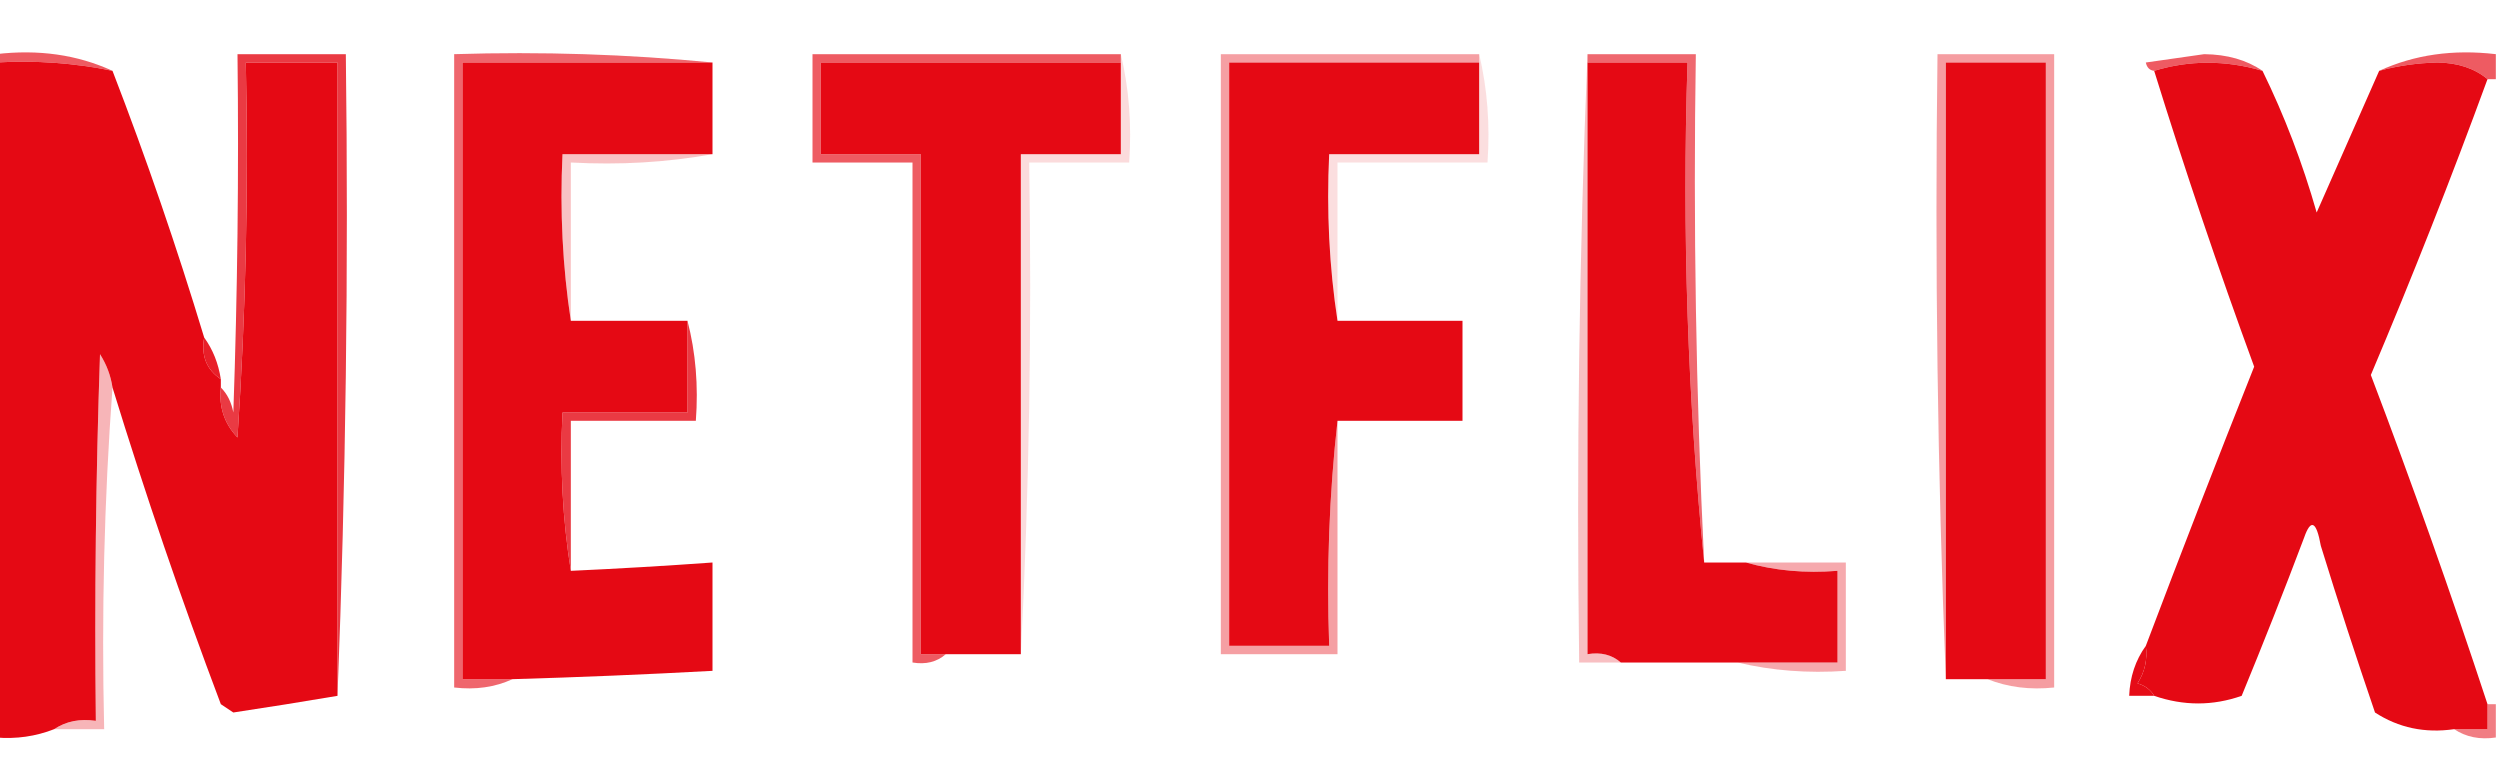 <?xml version="1.0" encoding="UTF-8"?>
<!DOCTYPE svg PUBLIC "-//W3C//DTD SVG 1.1//EN" "http://www.w3.org/Graphics/SVG/1.1/DTD/svg11.dtd">
<svg xmlns="http://www.w3.org/2000/svg" version="1.1" width="300px" height="94px" style="shape-rendering:geometricPrecision; text-rendering:geometricPrecision; image-rendering:optimizeQuality; fill-rule:evenodd; clip-rule:evenodd" xmlns:xlink="http://www.w3.org/1999/xlink">
<g><path style="opacity:0.667" fill="#E50914" d="M -0.5,7.5 C -0.5,7.167 -0.5,6.833 -0.5,6.5C 4.619,5.897 9.285,6.564 13.5,8.5C 8.93,7.559 4.263,7.226 -0.5,7.5 Z"/></g>
<g><path style="opacity:0.667" fill="#E50914" d="M 134.5,6.5 C 134.5,6.833 134.5,7.167 134.5,7.5C 122.5,7.5 110.5,7.5 98.5,7.5C 98.5,11.167 98.5,14.833 98.5,18.5C 102.5,18.5 106.5,18.5 110.5,18.5C 110.5,38.5 110.5,58.5 110.5,78.5C 111.5,78.5 112.5,78.5 113.5,78.5C 112.432,79.434 111.099,79.768 109.5,79.5C 109.5,59.5 109.5,39.5 109.5,19.5C 105.5,19.5 101.5,19.5 97.5,19.5C 97.5,15.167 97.5,10.833 97.5,6.5C 109.833,6.5 122.167,6.5 134.5,6.5 Z"/></g>
<g><path style="opacity:0.667" fill="#E50914" d="M 271.5,8.5 C 267.066,7.206 262.733,7.206 258.5,8.5C 257.957,8.44 257.624,8.107 257.5,7.5C 259.833,7.167 262.167,6.833 264.5,6.5C 267.269,6.529 269.603,7.195 271.5,8.5 Z"/></g>
<g><path style="opacity:0.667" fill="#E50914" d="M 299.5,6.5 C 299.5,7.5 299.5,8.5 299.5,9.5C 299.167,9.5 298.833,9.5 298.5,9.5C 296.952,8.206 294.952,7.539 292.5,7.5C 290.079,7.56 287.746,7.893 285.5,8.5C 289.715,6.564 294.381,5.897 299.5,6.5 Z"/></g>
<g><path style="opacity:1" fill="#E50914" d="M -0.5,7.5 C 4.263,7.226 8.93,7.559 13.5,8.5C 17.56,19.012 21.227,29.679 24.5,40.5C 24.12,42.698 24.787,44.365 26.5,45.5C 26.5,45.833 26.5,46.167 26.5,46.5C 26.247,48.827 26.914,50.827 28.5,52.5C 29.499,37.515 29.833,22.515 29.5,7.5C 33.167,7.5 36.833,7.5 40.5,7.5C 40.5,32.833 40.5,58.167 40.5,83.5C 36.379,84.198 32.212,84.865 28,85.5C 27.5,85.167 27,84.833 26.5,84.5C 21.76,71.947 17.427,59.281 13.5,46.5C 13.291,45.078 12.791,43.745 12,42.5C 11.5,57.163 11.333,71.829 11.5,86.5C 9.585,86.216 7.919,86.549 6.5,87.5C 4.283,88.369 1.95,88.702 -0.5,88.5C -0.5,61.5 -0.5,34.5 -0.5,7.5 Z"/></g>
<g><path style="opacity:0.8" fill="#E50914" d="M 40.5,83.5 C 40.5,58.167 40.5,32.833 40.5,7.5C 36.833,7.5 33.167,7.5 29.5,7.5C 29.833,22.515 29.499,37.515 28.5,52.5C 26.914,50.827 26.247,48.827 26.5,46.5C 27.268,47.263 27.768,48.263 28,49.5C 28.5,35.17 28.667,20.837 28.5,6.5C 32.833,6.5 37.167,6.5 41.5,6.5C 41.831,32.339 41.498,58.005 40.5,83.5 Z"/></g>
<g><path style="opacity:0.62" fill="#E50914" d="M 85.5,7.5 C 75.5,7.5 65.5,7.5 55.5,7.5C 55.5,32.167 55.5,56.833 55.5,81.5C 57.5,81.5 59.5,81.5 61.5,81.5C 59.393,82.468 57.059,82.802 54.5,82.5C 54.5,57.167 54.5,31.833 54.5,6.5C 65.013,6.172 75.347,6.506 85.5,7.5 Z"/></g>
<g><path style="opacity:1" fill="#E50914" d="M 85.5,7.5 C 85.5,11.167 85.5,14.833 85.5,18.5C 79.5,18.5 73.5,18.5 67.5,18.5C 67.176,25.354 67.509,32.021 68.5,38.5C 73.167,38.5 77.833,38.5 82.5,38.5C 82.5,42.167 82.5,45.833 82.5,49.5C 77.5,49.5 72.5,49.5 67.5,49.5C 67.177,56.022 67.51,62.355 68.5,68.5C 74.172,68.24 79.839,67.907 85.5,67.5C 85.5,71.833 85.5,76.167 85.5,80.5C 77.505,80.936 69.505,81.269 61.5,81.5C 59.5,81.5 57.5,81.5 55.5,81.5C 55.5,56.833 55.5,32.167 55.5,7.5C 65.5,7.5 75.5,7.5 85.5,7.5 Z"/></g>
<g><path style="opacity:1" fill="#E50914" d="M 134.5,7.5 C 134.5,11.167 134.5,14.833 134.5,18.5C 130.5,18.5 126.5,18.5 122.5,18.5C 122.5,38.5 122.5,58.5 122.5,78.5C 119.5,78.5 116.5,78.5 113.5,78.5C 112.5,78.5 111.5,78.5 110.5,78.5C 110.5,58.5 110.5,38.5 110.5,18.5C 106.5,18.5 102.5,18.5 98.5,18.5C 98.5,14.833 98.5,11.167 98.5,7.5C 110.5,7.5 122.5,7.5 134.5,7.5 Z"/></g>
<g><path style="opacity:0.388" fill="#E50914" d="M 177.5,6.5 C 177.5,6.833 177.5,7.167 177.5,7.5C 167.5,7.5 157.5,7.5 147.5,7.5C 147.5,30.833 147.5,54.167 147.5,77.5C 151.5,77.5 155.5,77.5 159.5,77.5C 159.173,68.318 159.507,59.318 160.5,50.5C 160.5,59.833 160.5,69.167 160.5,78.5C 155.833,78.5 151.167,78.5 146.5,78.5C 146.5,54.5 146.5,30.5 146.5,6.5C 156.833,6.5 167.167,6.5 177.5,6.5 Z"/></g>
<g><path style="opacity:1" fill="#E50914" d="M 177.5,7.5 C 177.5,11.167 177.5,14.833 177.5,18.5C 171.5,18.5 165.5,18.5 159.5,18.5C 159.176,25.354 159.509,32.021 160.5,38.5C 165.5,38.5 170.5,38.5 175.5,38.5C 175.5,42.5 175.5,46.5 175.5,50.5C 170.5,50.5 165.5,50.5 160.5,50.5C 159.507,59.318 159.173,68.318 159.5,77.5C 155.5,77.5 151.5,77.5 147.5,77.5C 147.5,54.167 147.5,30.833 147.5,7.5C 157.5,7.5 167.5,7.5 177.5,7.5 Z"/></g>
<g><path style="opacity:0.259" fill="#E50914" d="M 190.5,6.5 C 190.5,6.833 190.5,7.167 190.5,7.5C 190.5,31.167 190.5,54.833 190.5,78.5C 192.099,78.232 193.432,78.566 194.5,79.5C 192.833,79.5 191.167,79.5 189.5,79.5C 189.169,54.994 189.502,30.661 190.5,6.5 Z"/></g>
<g><path style="opacity:1" fill="#E50914" d="M 190.5,7.5 C 194.5,7.5 198.5,7.5 202.5,7.5C 201.845,27.861 202.512,47.861 204.5,67.5C 206.167,67.5 207.833,67.5 209.5,67.5C 212.962,68.482 216.629,68.815 220.5,68.5C 220.5,72.167 220.5,75.833 220.5,79.5C 216.5,79.5 212.5,79.5 208.5,79.5C 203.833,79.5 199.167,79.5 194.5,79.5C 193.432,78.566 192.099,78.232 190.5,78.5C 190.5,54.833 190.5,31.167 190.5,7.5 Z"/></g>
<g><path style="opacity:0.612" fill="#E50914" d="M 190.5,7.5 C 190.5,7.167 190.5,6.833 190.5,6.5C 194.833,6.5 199.167,6.5 203.5,6.5C 203.179,26.909 203.512,47.242 204.5,67.5C 202.512,47.861 201.845,27.861 202.5,7.5C 198.5,7.5 194.5,7.5 190.5,7.5 Z"/></g>
<g><path style="opacity:0.396" fill="#E50914" d="M 238.5,81.5 C 240.833,81.5 243.167,81.5 245.5,81.5C 245.5,56.833 245.5,32.167 245.5,7.5C 241.5,7.5 237.5,7.5 233.5,7.5C 233.5,32.167 233.5,56.833 233.5,81.5C 232.502,56.672 232.169,31.672 232.5,6.5C 237.167,6.5 241.833,6.5 246.5,6.5C 246.5,31.833 246.5,57.167 246.5,82.5C 243.615,82.806 240.948,82.473 238.5,81.5 Z"/></g>
<g><path style="opacity:1" fill="#E50914" d="M 238.5,81.5 C 236.833,81.5 235.167,81.5 233.5,81.5C 233.5,56.833 233.5,32.167 233.5,7.5C 237.5,7.5 241.5,7.5 245.5,7.5C 245.5,32.167 245.5,56.833 245.5,81.5C 243.167,81.5 240.833,81.5 238.5,81.5 Z"/></g>
<g><path style="opacity:1" fill="#E50914" d="M 271.5,8.5 C 274.129,13.872 276.296,19.539 278,25.5C 280.55,19.743 283.05,14.077 285.5,8.5C 287.746,7.893 290.079,7.56 292.5,7.5C 294.952,7.539 296.952,8.206 298.5,9.5C 294.132,21.433 289.466,33.267 284.5,45C 289.464,58.06 294.131,71.227 298.5,84.5C 298.5,85.5 298.5,86.5 298.5,87.5C 297.167,87.5 295.833,87.5 294.5,87.5C 290.993,88.007 287.826,87.34 285,85.5C 282.722,78.835 280.556,72.168 278.5,65.5C 277.968,62.54 277.301,62.207 276.5,64.5C 274.104,70.849 271.604,77.183 269,83.5C 265.534,84.717 262.034,84.717 258.5,83.5C 258.082,82.778 257.416,82.278 256.5,82C 257.38,80.644 257.714,79.144 257.5,77.5C 261.729,66.318 266.062,55.151 270.5,44C 266.192,32.243 262.192,20.41 258.5,8.5C 262.733,7.206 267.066,7.206 271.5,8.5 Z"/></g>
<g><path style="opacity:0.133" fill="#E50914" d="M 177.5,6.5 C 178.485,10.634 178.818,14.968 178.5,19.5C 172.5,19.5 166.5,19.5 160.5,19.5C 160.5,25.833 160.5,32.167 160.5,38.5C 159.509,32.021 159.176,25.354 159.5,18.5C 165.5,18.5 171.5,18.5 177.5,18.5C 177.5,14.833 177.5,11.167 177.5,7.5C 177.5,7.167 177.5,6.833 177.5,6.5 Z"/></g>
<g><path style="opacity:0.247" fill="#E50914" d="M 85.5,18.5 C 80.025,19.489 74.358,19.822 68.5,19.5C 68.5,25.833 68.5,32.167 68.5,38.5C 67.509,32.021 67.176,25.354 67.5,18.5C 73.5,18.5 79.5,18.5 85.5,18.5 Z"/></g>
<g><path style="opacity:0.145" fill="#E50914" d="M 134.5,6.5 C 135.485,10.634 135.818,14.968 135.5,19.5C 131.5,19.5 127.5,19.5 123.5,19.5C 123.83,39.34 123.497,59.007 122.5,78.5C 122.5,58.5 122.5,38.5 122.5,18.5C 126.5,18.5 130.5,18.5 134.5,18.5C 134.5,14.833 134.5,11.167 134.5,7.5C 134.5,7.167 134.5,6.833 134.5,6.5 Z"/></g>
<g><path style="opacity:0.298" fill="#E50914" d="M 13.5,46.5 C 12.504,59.99 12.171,73.656 12.5,87.5C 10.5,87.5 8.5,87.5 6.5,87.5C 7.919,86.549 9.585,86.216 11.5,86.5C 11.333,71.829 11.5,57.163 12,42.5C 12.791,43.745 13.291,45.078 13.5,46.5 Z"/></g>
<g><path style="opacity:0.91" fill="#E50914" d="M 24.5,40.5 C 25.538,41.93 26.204,43.597 26.5,45.5C 24.787,44.365 24.12,42.698 24.5,40.5 Z"/></g>
<g><path style="opacity:0.8" fill="#E50914" d="M 82.5,38.5 C 83.483,42.298 83.817,46.298 83.5,50.5C 78.5,50.5 73.5,50.5 68.5,50.5C 68.5,56.5 68.5,62.5 68.5,68.5C 67.51,62.355 67.177,56.022 67.5,49.5C 72.5,49.5 77.5,49.5 82.5,49.5C 82.5,45.833 82.5,42.167 82.5,38.5 Z"/></g>
<g><path style="opacity:0.004" fill="#E50914" d="M 278.5,65.5 C 277.833,65.167 277.167,64.833 276.5,64.5C 277.301,62.207 277.968,62.54 278.5,65.5 Z"/></g>
<g><path style="opacity:0.349" fill="#E50914" d="M 209.5,67.5 C 213.5,67.5 217.5,67.5 221.5,67.5C 221.5,71.833 221.5,76.167 221.5,80.5C 216.968,80.818 212.634,80.485 208.5,79.5C 212.5,79.5 216.5,79.5 220.5,79.5C 220.5,75.833 220.5,72.167 220.5,68.5C 216.629,68.815 212.962,68.482 209.5,67.5 Z"/></g>
<g><path style="opacity:0.984" fill="#E50914" d="M 257.5,77.5 C 257.714,79.144 257.38,80.644 256.5,82C 257.416,82.278 258.082,82.778 258.5,83.5C 257.5,83.5 256.5,83.5 255.5,83.5C 255.595,81.214 256.262,79.214 257.5,77.5 Z"/></g>
<g><path style="opacity:0.525" fill="#E50914" d="M 298.5,84.5 C 298.833,84.5 299.167,84.5 299.5,84.5C 299.5,85.833 299.5,87.167 299.5,88.5C 297.585,88.784 295.919,88.451 294.5,87.5C 295.833,87.5 297.167,87.5 298.5,87.5C 298.5,86.5 298.5,85.5 298.5,84.5 Z"/></g>
</svg>
